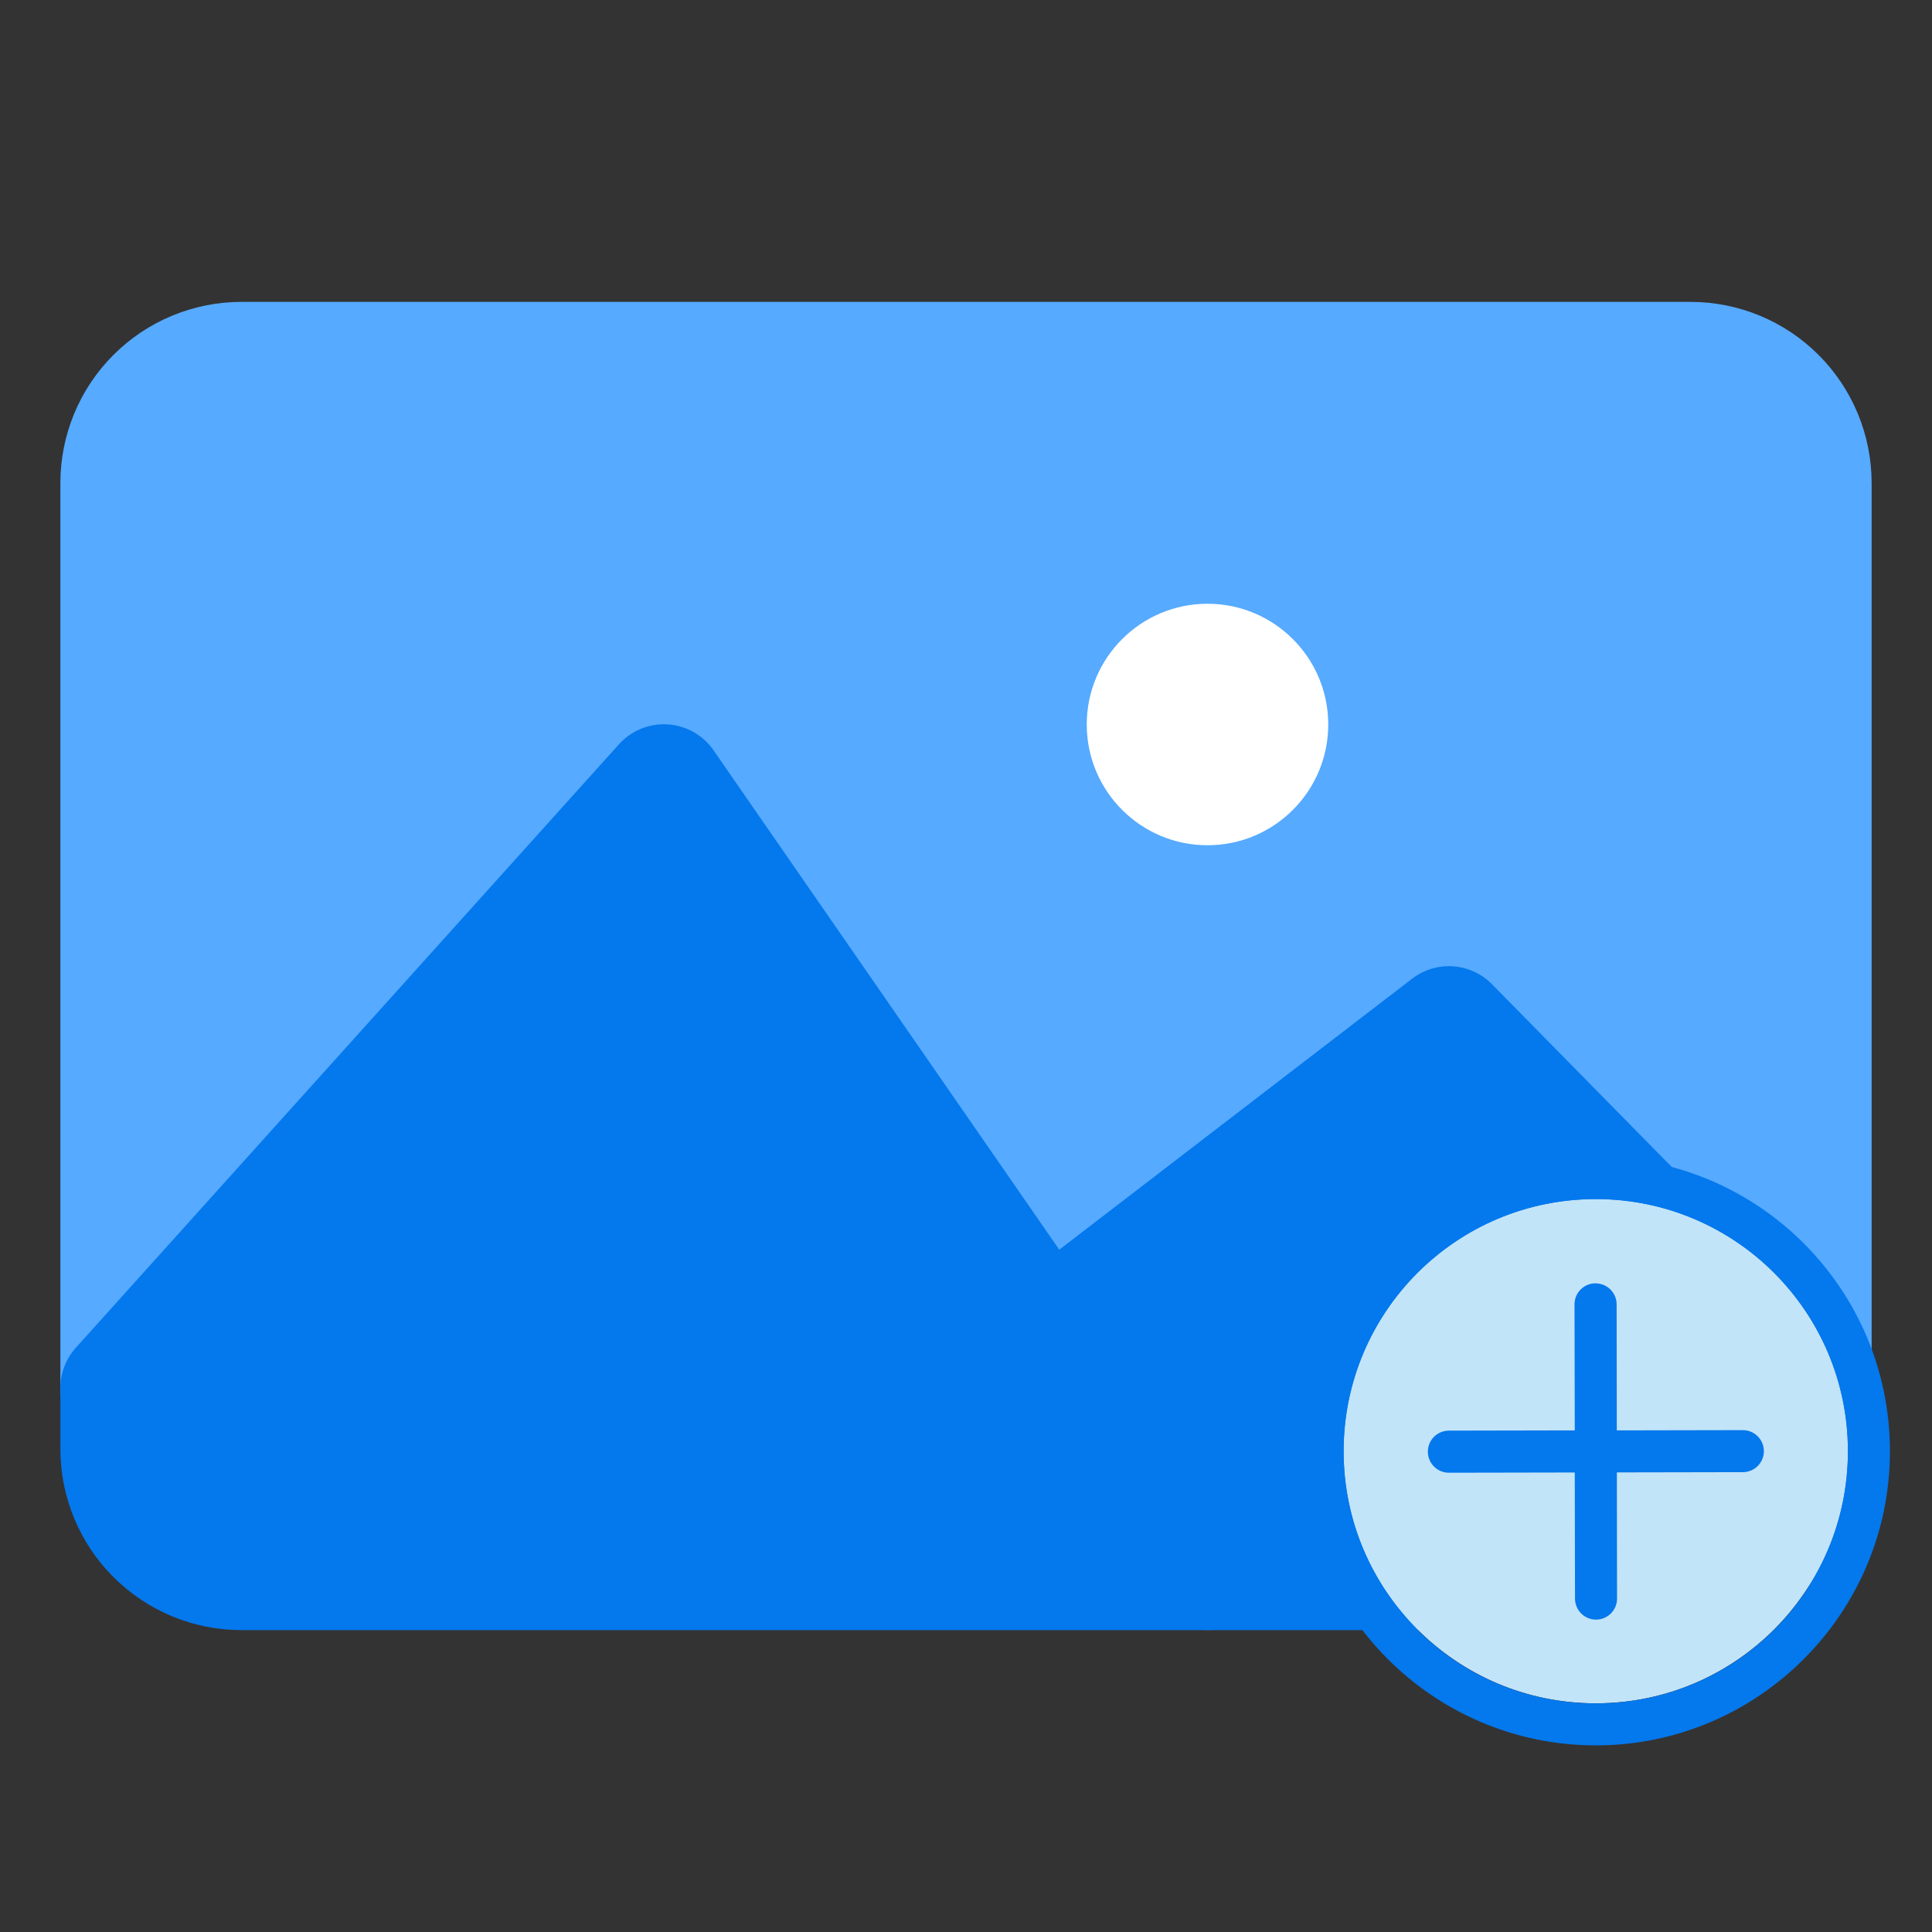 <svg width="227" height="227" viewBox="0 0 227 227" fill="none" xmlns="http://www.w3.org/2000/svg">
<rect x="0" y="0" width="227" height="227" fill="#333333" stroke="none"/>
<path d="M198.625 35.469H28.375C22.731 35.469 17.318 37.711 13.327 41.702C9.336 45.693 7.094 51.106 7.094 56.75V163.156C7.097 164.587 7.533 165.982 8.344 167.16C9.155 168.338 10.304 169.244 11.638 169.758C12.973 170.272 14.432 170.37 15.824 170.04C17.215 169.71 18.475 168.967 19.437 167.909L77.251 103.498L116.976 160.886C117.525 161.673 118.228 162.34 119.043 162.847C119.857 163.355 120.766 163.691 121.714 163.837C122.662 163.983 123.63 163.935 124.56 163.696C125.489 163.457 126.36 163.032 127.12 162.447L169.682 129.887L207.847 168.689C208.83 169.654 210.072 170.312 211.422 170.583C212.773 170.853 214.172 170.725 215.451 170.214C216.73 169.702 217.832 168.83 218.623 167.702C219.414 166.575 219.86 165.242 219.906 163.866V56.75C219.906 51.106 217.664 45.693 213.673 41.702C209.682 37.711 204.269 35.469 198.625 35.469Z" fill="#56AAFF"/>
<path d="M217.849 158.9L175.286 115.628C174.071 114.399 172.449 113.656 170.725 113.539C169.001 113.421 167.293 113.937 165.923 114.99L118.536 151.381C117.1 152.492 116.145 154.112 115.868 155.907C115.591 157.702 116.013 159.535 117.047 161.028L136.058 188.481C136.71 189.421 137.579 190.189 138.592 190.72C139.605 191.251 140.731 191.529 141.875 191.531H198.625C204.269 191.531 209.682 189.289 213.673 185.298C217.664 181.307 219.906 175.894 219.906 170.25V163.866C219.898 162.005 219.159 160.221 217.849 158.9Z" fill="#0478ED"/>
<path d="M147.692 180.394L83.848 88.175C83.24 87.289 82.438 86.553 81.503 86.023C80.568 85.492 79.525 85.181 78.452 85.112C77.38 85.044 76.305 85.221 75.311 85.628C74.316 86.036 73.427 86.664 72.711 87.466L8.867 158.403C7.711 159.715 7.079 161.407 7.094 163.156V170.25C7.094 175.894 9.336 181.307 13.327 185.298C17.318 189.289 22.731 191.531 28.375 191.531H141.875C143.169 191.529 144.438 191.173 145.545 190.501C146.651 189.83 147.552 188.869 148.151 187.722C148.75 186.574 149.024 185.285 148.943 183.994C148.863 182.702 148.43 181.457 147.692 180.394Z" fill="#0478ED"/>
<path d="M141.875 99.312C149.711 99.312 156.062 92.96 156.062 85.125C156.062 77.29 149.711 70.938 141.875 70.938C134.039 70.938 127.688 77.29 127.688 85.125C127.688 92.96 134.039 99.312 141.875 99.312Z" fill="white"/>
<path d="M187.497 200.131C203.858 200.131 217.121 186.868 217.121 170.507C217.121 154.147 203.858 140.884 187.497 140.884C171.137 140.884 157.874 154.147 157.874 170.507C157.874 186.868 171.137 200.131 187.497 200.131Z" fill="#C2E4F8"/>
<path fill-rule="evenodd" clip-rule="evenodd" d="M187.496 135.949C168.437 135.949 152.934 151.452 152.933 170.512C152.933 189.571 168.437 205.074 187.496 205.074C206.555 205.074 222.059 189.571 222.059 170.512C222.058 151.452 206.555 135.949 187.496 135.949ZM187.496 140.886C203.887 140.886 217.121 154.121 217.121 170.512C217.121 186.902 203.887 200.137 187.496 200.137C171.105 200.137 157.861 186.902 157.861 170.512C157.861 154.121 171.105 140.886 187.496 140.886ZM187.428 150.781C187.104 150.786 186.784 150.855 186.487 150.983C186.189 151.112 185.92 151.298 185.694 151.531C185.468 151.764 185.291 152.039 185.171 152.34C185.052 152.642 184.993 152.964 184.998 153.288L185.027 168.062L170.234 168.091C169.909 168.092 169.588 168.156 169.288 168.281C168.988 168.406 168.716 168.589 168.486 168.819C168.023 169.284 167.764 169.913 167.765 170.569C167.766 171.225 168.028 171.854 168.493 172.317C168.958 172.78 169.588 173.039 170.244 173.038L185.027 173.009L185.056 187.793C185.052 188.12 185.112 188.445 185.234 188.748C185.356 189.052 185.537 189.328 185.767 189.561C185.996 189.794 186.27 189.979 186.572 190.106C186.874 190.232 187.198 190.297 187.525 190.297C187.852 190.297 188.176 190.232 188.478 190.106C188.78 189.979 189.053 189.794 189.283 189.561C189.513 189.328 189.694 189.052 189.816 188.748C189.938 188.445 189.998 188.12 189.994 187.793L189.974 173L204.748 172.971C205.075 172.975 205.4 172.914 205.703 172.791C206.007 172.668 206.283 172.487 206.515 172.257C206.748 172.026 206.932 171.752 207.058 171.45C207.183 171.148 207.248 170.824 207.247 170.497C207.246 170.17 207.181 169.846 207.054 169.545C206.927 169.243 206.742 168.97 206.508 168.74C206.275 168.511 205.998 168.331 205.694 168.209C205.391 168.088 205.066 168.028 204.739 168.033L189.965 168.062L189.945 153.288C189.949 152.957 189.887 152.629 189.761 152.323C189.636 152.017 189.45 151.739 189.216 151.506C188.981 151.273 188.702 151.09 188.395 150.967C188.088 150.844 187.759 150.784 187.428 150.79V150.781Z" fill="#0478ED"/>
</svg>
